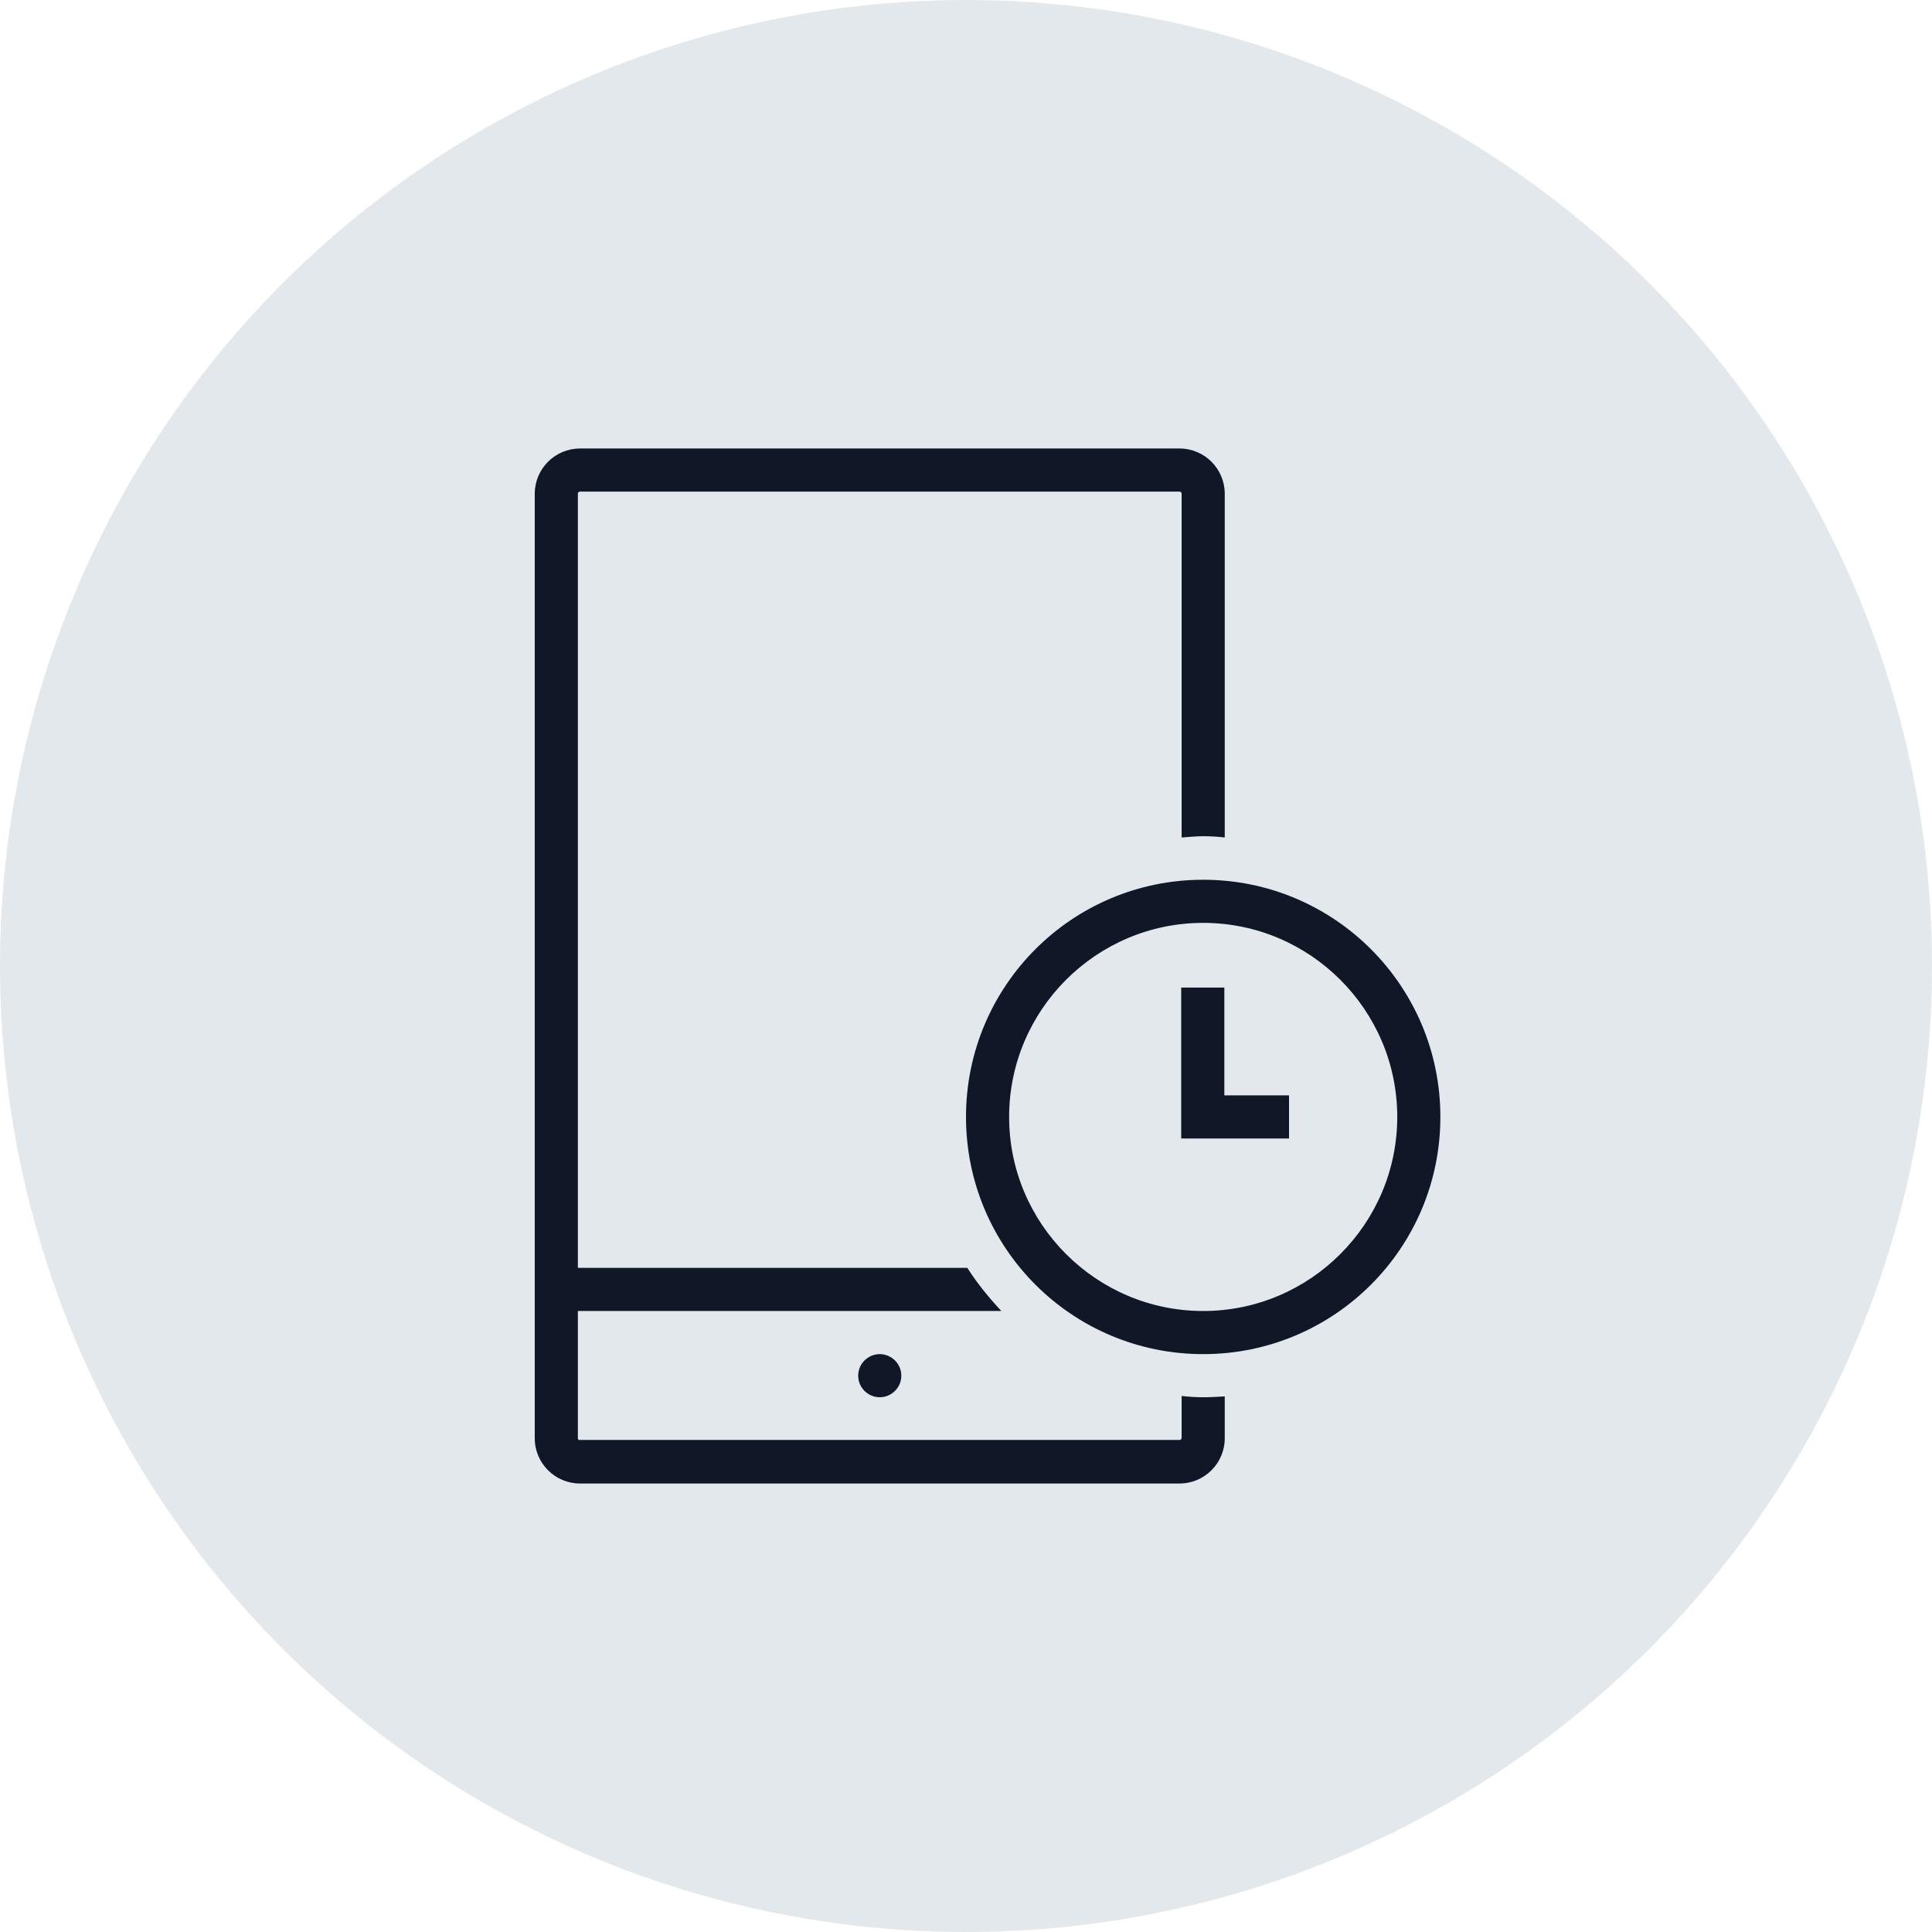 <?xml version="1.0" encoding="UTF-8"?>
<svg width="56px" height="56px" viewBox="0 0 56 56" version="1.1" xmlns="http://www.w3.org/2000/svg" xmlns:xlink="http://www.w3.org/1999/xlink">
    <!-- Generator: Sketch 57.1 (83088) - https://sketch.com -->
    <title>073-G56px</title>
    <desc>Created with Sketch.</desc>
    <g id="NEW_icons" stroke="none" stroke-width="1" fill="none" fill-rule="evenodd">
        <g id="icons_UD_new-Copy" transform="translate(-1728, -9536)">
            <g id="073-G56px" transform="translate(1728, 9536)">
                <circle id="Oval-Copy-483" fill="#E3E8EC" cx="28" cy="28" r="28"></circle>
                <g id="073-B32px-Copy-6" transform="translate(8, 8)">
                    <path d="M17.5,32.5 C17.837,32.5 18.125,32.225 18.125,31.875 C18.125,31.525 17.837,31.25 17.5,31.25 C17.163,31.25 16.875,31.525 16.875,31.875 C16.875,32.225 17.163,32.5 17.5,32.5" id="Path" fill="#101828" fill-rule="nonzero"></path>
                    <path d="M26.875,32.5 C26.663,32.5 26.462,32.487 26.25,32.462 L26.25,33.675 C26.25,33.712 26.225,33.737 26.188,33.737 L8.812,33.737 C8.775,33.75 8.75,33.725 8.75,33.688 L8.75,30 L21.025,30 C20.663,29.613 20.325,29.2 20.038,28.75 L8.75,28.75 L8.75,6.312 C8.75,6.275 8.775,6.25 8.812,6.25 L26.188,6.25 C26.225,6.25 26.25,6.275 26.25,6.312 L26.25,16.275 C26.462,16.262 26.663,16.238 26.875,16.238 C27.087,16.238 27.288,16.25 27.5,16.275 L27.5,6.312 C27.5,5.588 26.913,5 26.188,5 L8.812,5 C8.088,5 7.5,5.588 7.5,6.312 L7.5,28.75 L7.5,30 L7.5,33.688 C7.5,34.413 8.088,35 8.812,35 L26.188,35 C26.913,35 27.5,34.413 27.5,33.688 L27.5,32.475 C27.288,32.487 27.087,32.5 26.875,32.5 Z" id="Path" fill="#101828" fill-rule="nonzero"></path>
                    <path d="M26.875,18.75 C29.975,18.75 32.5,21.275 32.5,24.375 C32.5,27.475 29.975,30 26.875,30 C23.775,30 21.25,27.475 21.25,24.375 C21.25,21.275 23.775,18.75 26.875,18.75 L26.875,18.75 Z M26.875,17.5 C23.075,17.5 20,20.575 20,24.375 C20,28.175 23.075,31.25 26.875,31.25 C30.675,31.25 33.75,28.175 33.75,24.375 C33.75,20.575 30.675,17.5 26.875,17.5 L26.875,17.5 Z" id="Shape" fill="#101828" fill-rule="nonzero"></path>
                    <polygon id="Path" fill="#101828" fill-rule="nonzero" points="29.363 25 26.238 25 26.238 20.625 27.488 20.625 27.488 23.75 29.363 23.75"></polygon>
                    <rect id="Rectangle" x="0" y="0" width="40" height="40"></rect>
                </g>
            </g>
        </g>
    </g>
</svg>